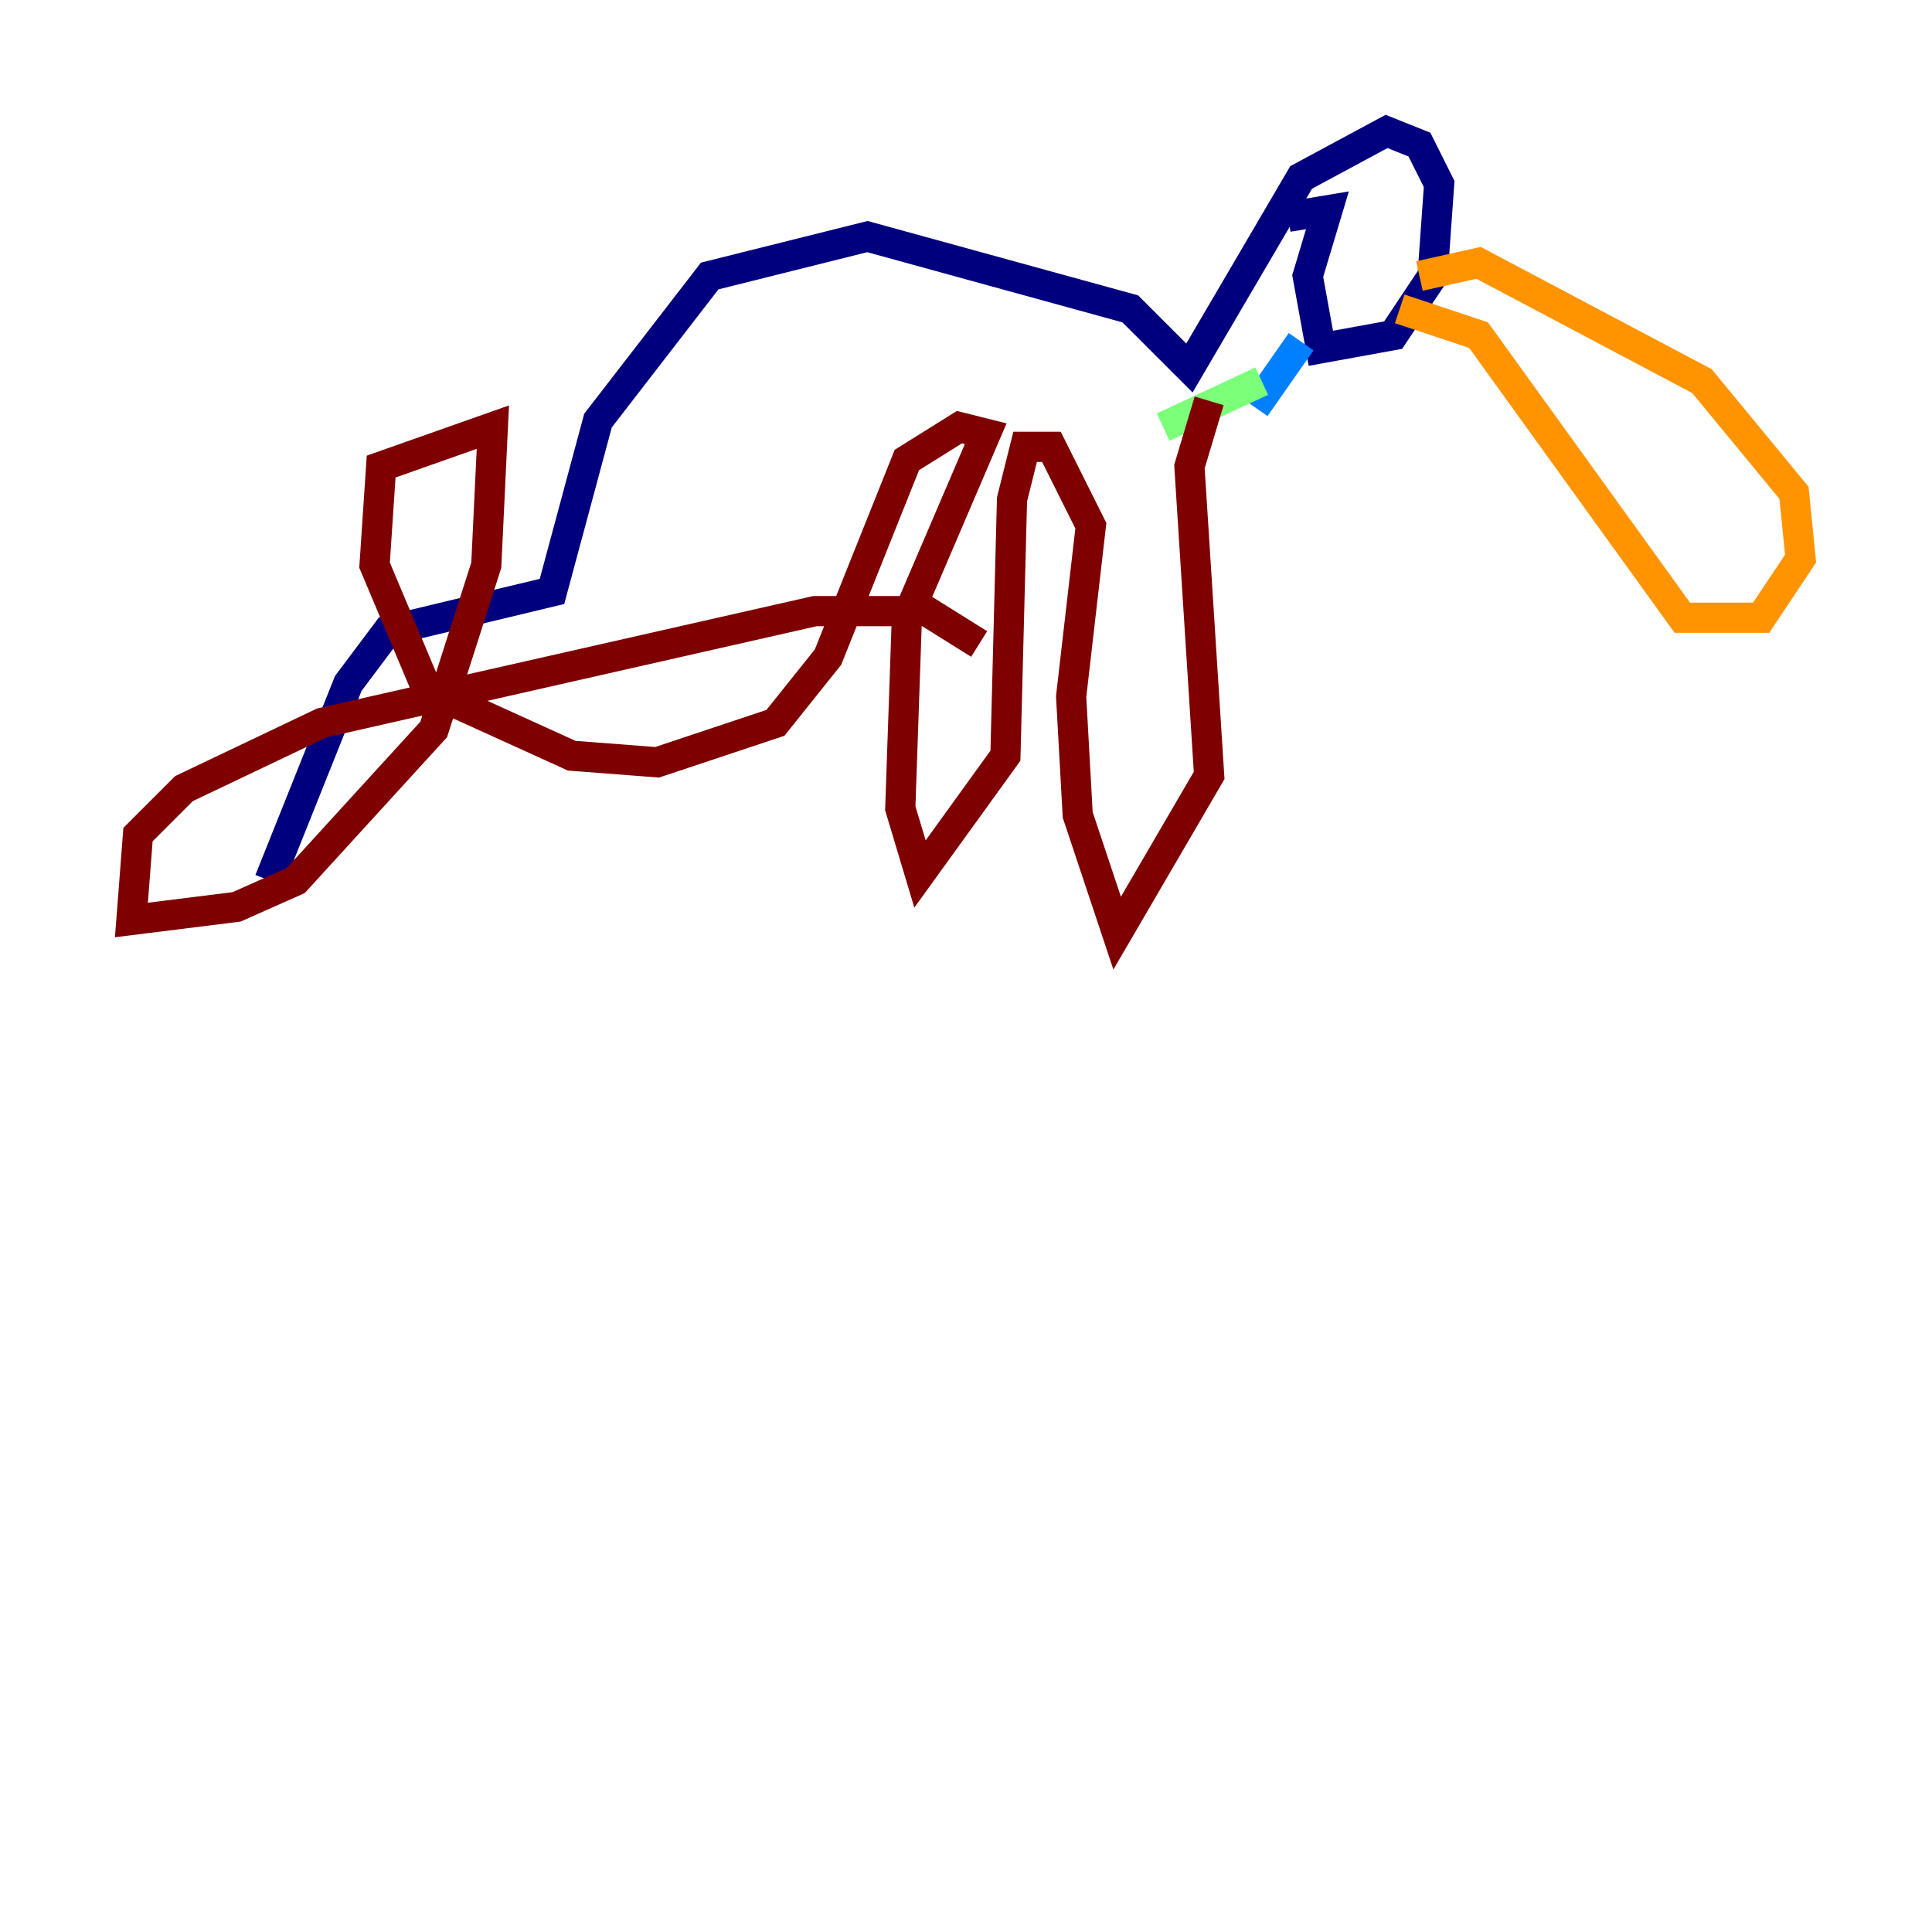 <?xml version="1.0" encoding="utf-8" ?>
<svg baseProfile="tiny" height="128" version="1.2" viewBox="0,0,128,128" width="128" xmlns="http://www.w3.org/2000/svg" xmlns:ev="http://www.w3.org/2001/xml-events" xmlns:xlink="http://www.w3.org/1999/xlink"><defs /><polyline fill="none" points="17.85,58.34 23.075,45.279 25.687,41.796 36.571,39.184 39.619,27.864 47.02,18.286 57.469,15.674 74.884,20.463 78.803,24.381 86.204,11.755 91.864,8.707 94.041,9.578 95.347,12.191 94.912,18.286 92.299,22.204 87.51,23.075 86.639,18.286 87.946,13.932 85.333,14.367" stroke="#00007f" stroke-width="2" /><polyline fill="none" points="86.204,22.64 83.156,26.993" stroke="#0080ff" stroke-width="2" /><polyline fill="none" points="83.592,25.252 77.061,28.299" stroke="#7cff79" stroke-width="2" /><polyline fill="none" points="94.041,18.286 97.959,17.415 112.762,25.252 118.857,32.653 119.293,37.007 116.68,40.925 111.456,40.925 97.959,22.204 92.735,20.463" stroke="#ff9400" stroke-width="2" /><polyline fill="none" points="80.109,26.558 78.803,30.912 80.109,51.374 74.014,61.823 71.401,53.986 70.966,46.15 72.272,34.83 69.66,29.605 67.918,29.605 67.048,33.088 66.612,50.068 60.952,57.905 59.646,53.551 60.082,40.925 65.306,28.735 63.565,28.299 60.082,30.476 54.857,43.537 51.374,47.891 43.537,50.503 37.878,50.068 28.299,45.714 24.816,37.442 25.252,30.912 32.653,28.299 32.218,37.442 28.735,48.327 19.592,58.34 15.674,60.082 8.707,60.952 9.143,55.292 12.191,52.245 21.333,47.891 53.986,40.49 61.388,40.49 64.871,42.667" stroke="#7f0000" stroke-width="2" /></svg>